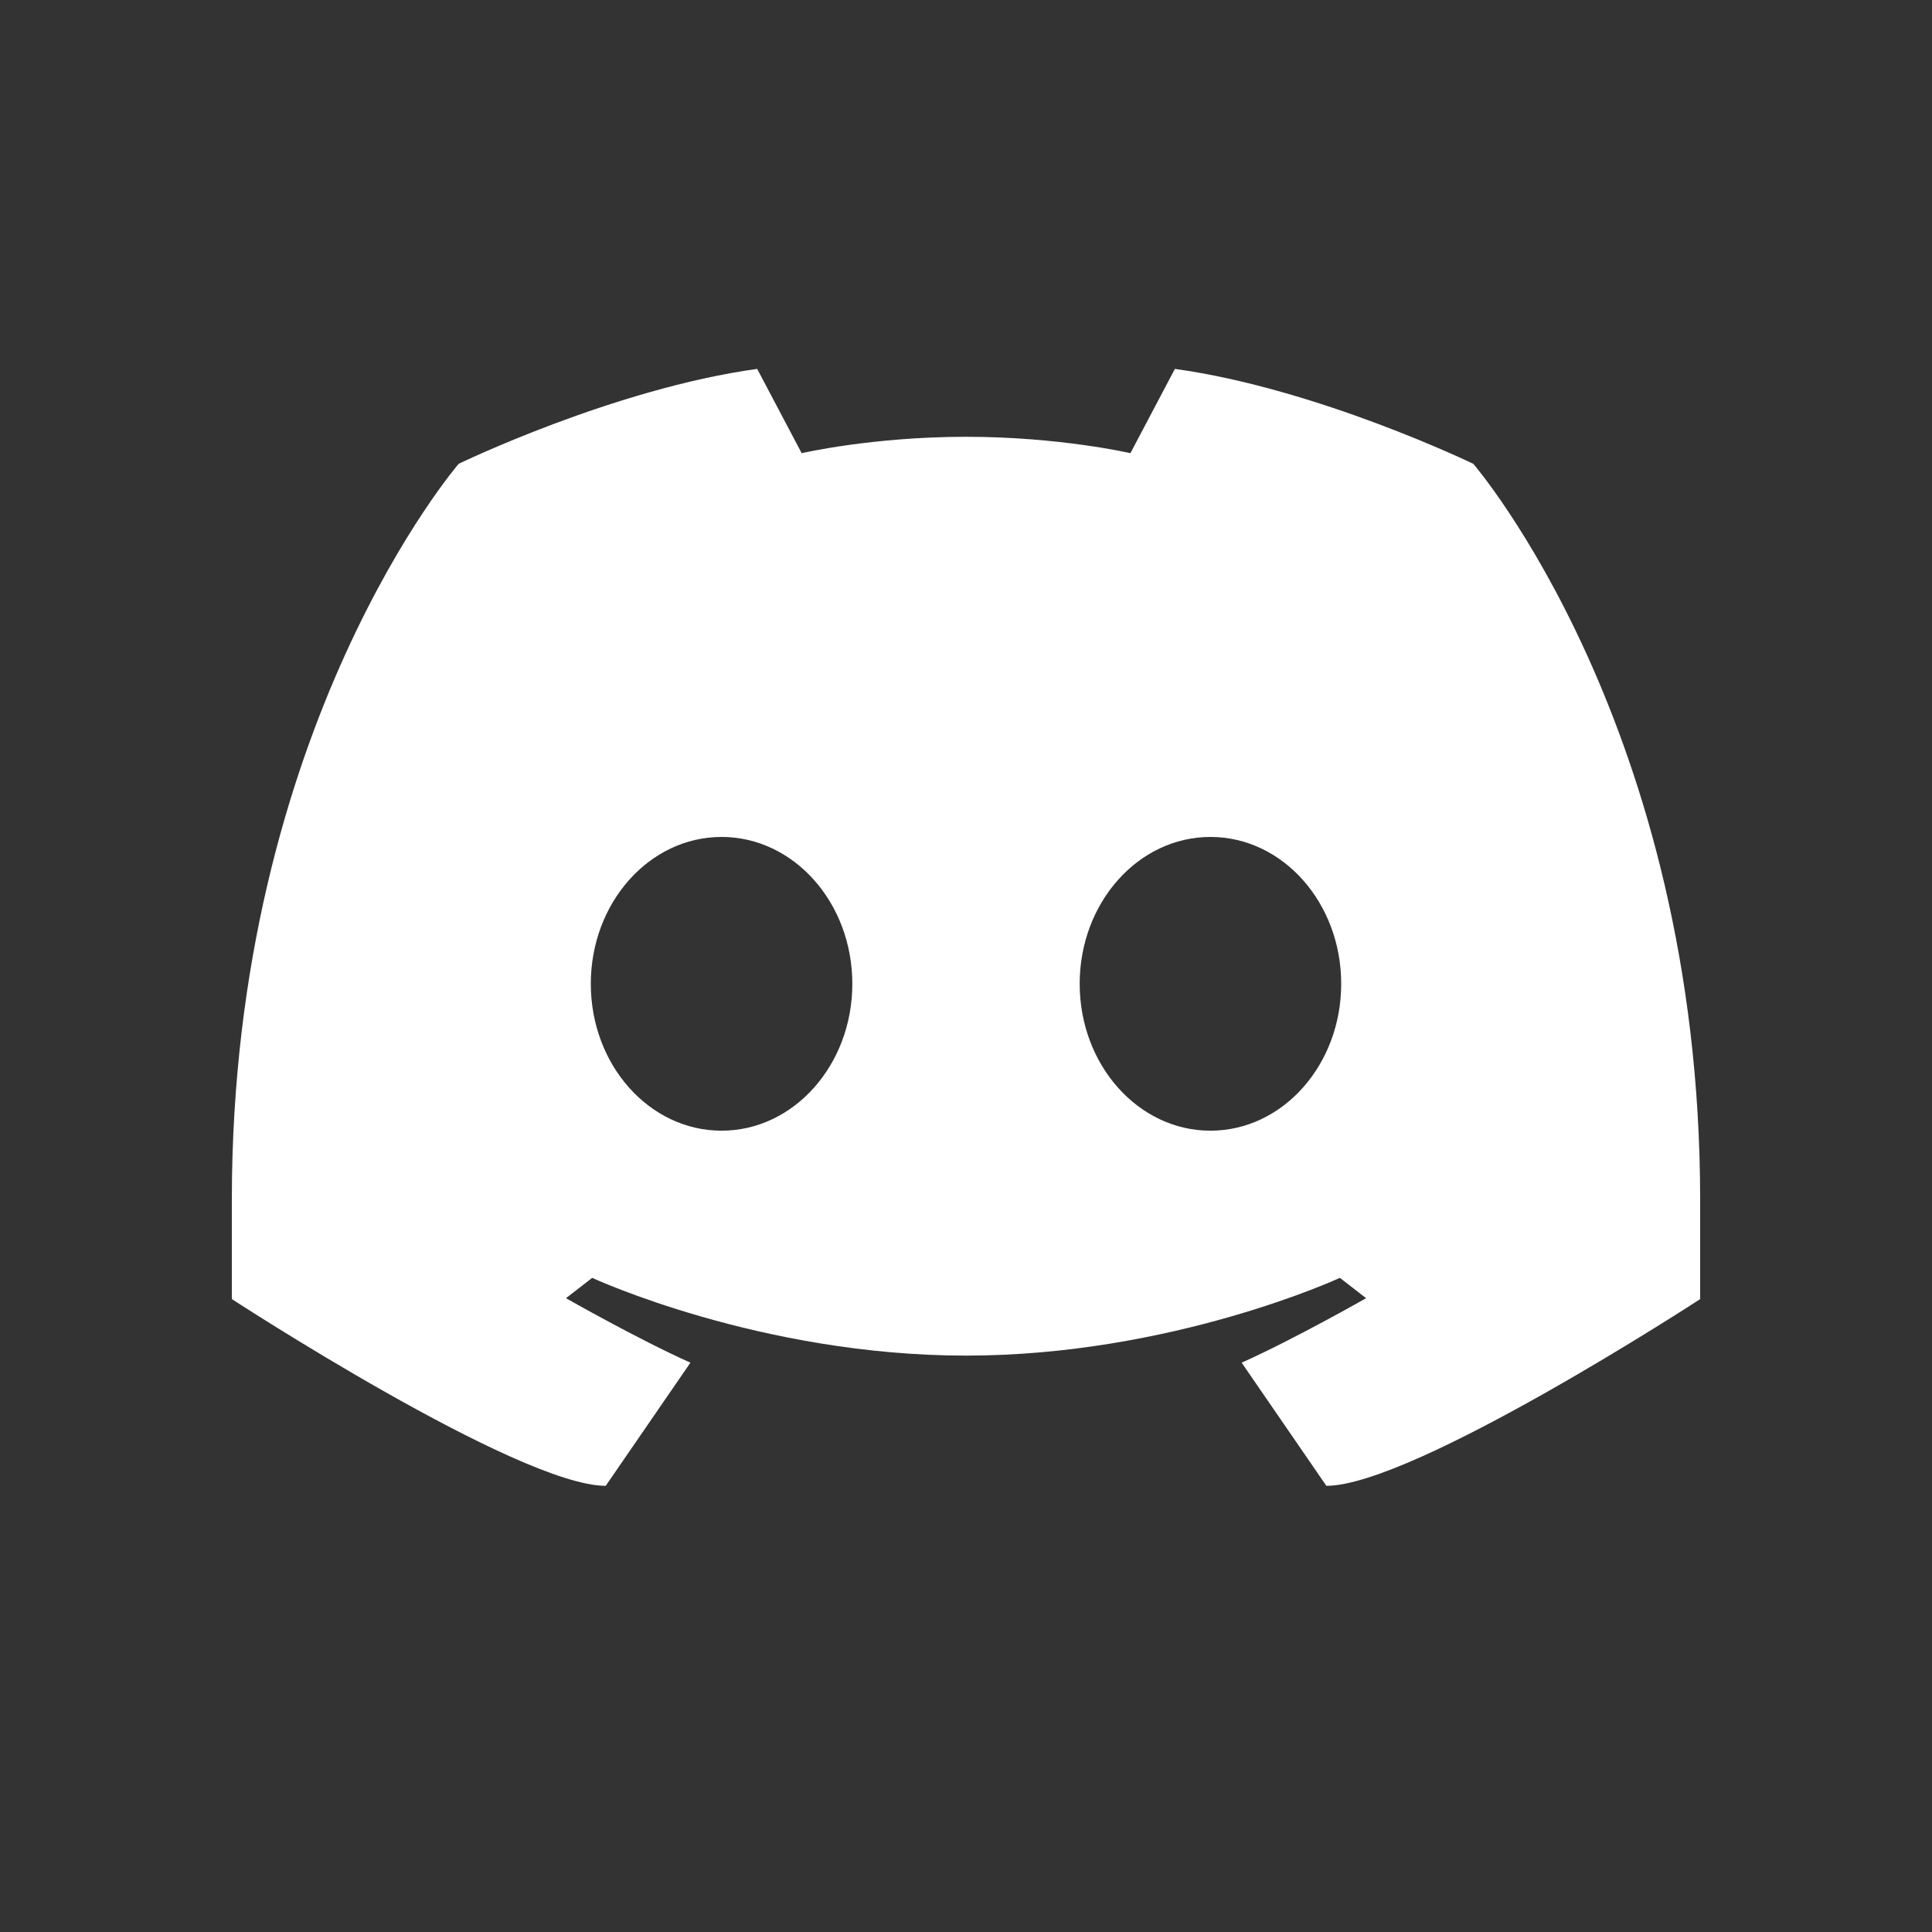 <svg fill="#FFFFFF" xmlns="http://www.w3.org/2000/svg"  viewBox="0 0 50 50" width="25px" height="25px"><rect x="0" y="0" width="50" height="50" fill="#333333" stroke="none"/><path d="M38.129,12.004c0,0,5.871,6.8,5.871,19.049v2.568c0,0-7.414,4.832-9.674,4.832l-2.192-3.187	c1.362-0.61,3.221-1.669,3.221-1.669l-0.679-0.526c0,0-4.344,2.012-9.675,2.012s-9.675-2.012-9.675-2.012l-0.679,0.526	c0,0,1.858,1.059,3.221,1.669l-2.192,3.187C13.414,38.452,6,33.62,6,33.62v-2.568c0-12.249,5.871-19.049,5.871-19.049	s4.016-1.944,7.725-2.456l1.151,2.181c0,0,1.829-0.424,4.254-0.424s4.254,0.424,4.254,0.424l1.151-2.181	C34.113,10.06,38.129,12.004,38.129,12.004z M18.674,29.262c1.869,0,3.384-1.702,3.384-3.801c0-2.099-1.515-3.801-3.384-3.801	s-3.384,1.702-3.384,3.801C15.29,27.561,16.805,29.262,18.674,29.262z M31.326,29.262c1.869,0,3.384-1.702,3.384-3.801	c0-2.099-1.515-3.801-3.384-3.801c-1.869,0-3.384,1.702-3.384,3.801C27.943,27.561,29.458,29.262,31.326,29.262z"/></svg>